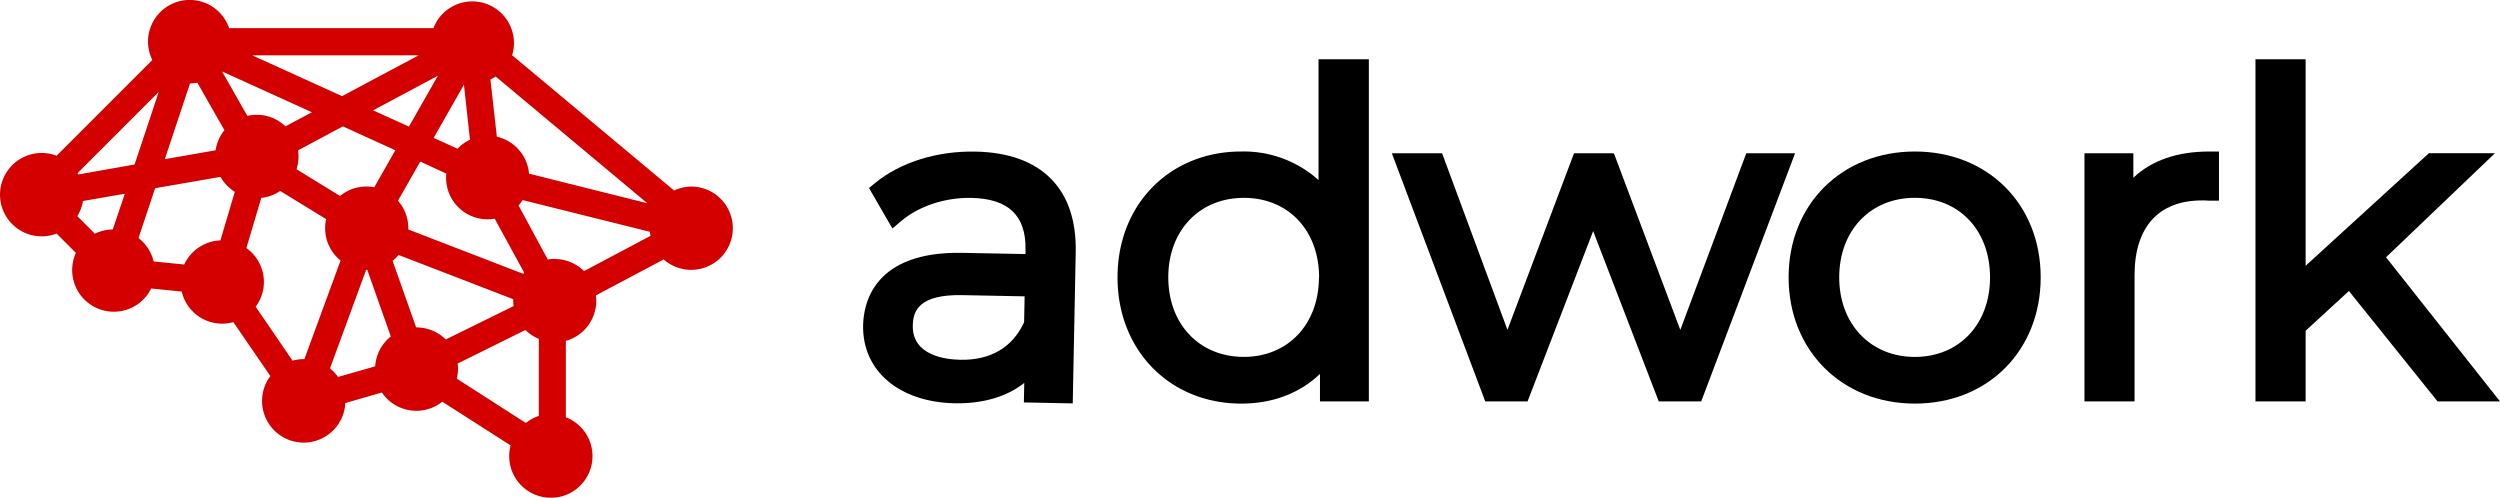 <svg xmlns="http://www.w3.org/2000/svg" viewBox="0 0 621.91 123.81"><defs><style>.cls-1{fill:#d40000;}</style></defs><title>adwork-logo-normal</title><g id="Layer_2" data-name="Layer 2"><g id="Layer_8" data-name="Layer 8"><path id="Path_187" data-name="Path 187" class="cls-1" d="M172,46.4a10.41,10.41,0,0,0-4.3,1l-40.3-33.66A10.36,10.36,0,0,0,107.82,7H57A10.36,10.36,0,0,0,37.38,13.7a13.26,13.26,0,0,0,.51,1.23L14.08,38.74a10.37,10.37,0,1,0,0,19.37l4.8,4.8A10.36,10.36,0,0,0,37.49,72l.11-.23,7.61.76a10.31,10.31,0,0,0,12.37,7.72l.47-.12,9.2,13.42a10.36,10.36,0,1,0,18.65,6.71L95,97.64a10.34,10.34,0,0,0,14.36,2.78,8.05,8.05,0,0,0,.66-.49l17,10.87a10.36,10.36,0,1,0,13.74-7v-19a10.38,10.38,0,0,0,7.57-10,11.71,11.71,0,0,0-.09-1.32l16.85-8.94A10.36,10.36,0,1,0,172,46.41Zm-41.22,58.8-17.14-11a11,11,0,0,0,.3-2.43,11.9,11.9,0,0,0-.1-1.33l16.86-8.35a10.52,10.52,0,0,0,3.34,2.21v19.16A10.34,10.34,0,0,0,130.82,105.2Zm.83-62A10.39,10.39,0,0,0,123.6,34L122,19.76a11.07,11.07,0,0,0,1.3-.73l37.75,31.54ZM110.89,84.45a10.33,10.33,0,0,0-7.28-3h-.09L97.66,64.88a10.29,10.29,0,0,0,1.5-1.45l28.51,11c0,.13,0,.25,0,.37a12.08,12.08,0,0,0,.1,1.34ZM41,39.59l6.27-18.84a9.31,9.31,0,0,0,1.83-.18l6.73,11.82a10.38,10.38,0,0,0-2.2,5Zm30-8.16a10.25,10.25,0,0,0-9.47-2.6l-6.3-11.06L77.59,27.93Zm3.1,6,11.18-6,13.06,5.95-5.24,9.2a10.3,10.3,0,0,0-8.51,2.18L73.76,42.1a10,10,0,0,0,.38-4.69ZM113.82,37l-5.94-2.7,7.53-13.23,1.5,13.69a10.2,10.2,0,0,0-3.1,2.24Zm-12.09-5.51L92.8,27.45l16.13-8.61Zm28.36,36.6-28.52-11c0-.13,0-.25,0-.37A10.29,10.29,0,0,0,99,49.93l5.55-9.74,6.48,3a8.26,8.26,0,0,0-.06,1,10.32,10.32,0,0,0,10.25,10.37,10.43,10.43,0,0,0,1.85-.16l7.33,13.44a3,3,0,0,0-.3.32Zm-45-44.17L62.73,13.76h41.42Zm-51.61,17-14,2.48a3.45,3.45,0,0,0-.2-.32L39.49,22.86ZM20.64,50,31.05,48.2l-3,8.88a10.36,10.36,0,0,0-4.45,1.06l-4.37-4.37A10.18,10.18,0,0,0,20.64,50Zm13.83,9.18,4.12-12.36L54.86,44a10.29,10.29,0,0,0,3.55,3.72L54.83,59.8a10.36,10.36,0,0,0-9,6l-7.61-.76a10.39,10.39,0,0,0-3.79-5.84ZM65.65,70.14a10.35,10.35,0,0,0-4.36-8.43L65,49.22a10.21,10.21,0,0,0,4.71-1.71l11.42,7a10.32,10.32,0,0,0,3.59,10.3l-9,24.53h-.19a10.32,10.32,0,0,0-2.76.38L63.6,76.3a10.29,10.29,0,0,0,2.05-6.16ZM82.08,91.66l9-24.53h.28l5.86,16.57a10.37,10.37,0,0,0-3.89,7.43l-9.23,2.64a10.72,10.72,0,0,0-2-2.12ZM138,64.4a9.13,9.13,0,0,0-1.73.16L129,51.12A9.77,9.77,0,0,0,130,49.77l31.69,7.9c0,.33.08.65.13,1l-16.53,8.77a10.32,10.32,0,0,0-7.29-3Z"/><g id="Group_231" data-name="Group 231"><path id="Path_152" data-name="Path 152" d="M242.62,37.71c-9.52-.18-18.59,2.65-24.87,7.77l-1.58,1.29L222,56.84,224.17,55c4.4-3.74,10.93-5.9,17.47-5.77,9.23.18,13.64,4.41,13.47,12.91l0,1.06-15.67-.3c-22-.44-24.62,12.47-24.73,18-.23,11.34,8.94,19.14,22.8,19.42,7,.13,12.94-1.63,17.29-5.06l-.1,4.85,12.16.24.74-37.68C267.9,46.91,259,38,242.62,37.71ZM238.9,89.5c-3.6-.07-12-1-11.83-8.55.07-3.62,1.54-7.75,12.36-7.53l15.46.3-.13,6.43c-2.86,6.26-8.34,9.5-15.86,9.35Z"/><path id="Path_153" data-name="Path 153" d="M328,44.79a27.84,27.84,0,0,0-19.25-7.1C291,37.69,278,50.85,278,69S291,100.4,308.79,100.4c7.81,0,14.55-2.58,19.57-7.38v6.84h12.16V14.75H328Zm.1,24.2c0,11.66-7.69,19.79-18.7,19.79S290.63,80.65,290.63,69s7.74-19.78,18.81-19.78,18.7,8.13,18.7,19.79Z"/><path id="Path_154" data-name="Path 154" d="M434.41,38.13,418,82.07,401.48,38.13h-9.92L375,82.05,358.74,38.13h-12.5l23.24,61.73H380l16.32-42.37,16.32,42.37h10.56l23.35-61.73Z"/><path id="Path_155" data-name="Path 155" d="M476.35,37.69c-18.2,0-31.41,13.17-31.41,31.3s13.21,31.41,31.41,31.41,31.3-13.21,31.3-31.41S494.48,37.69,476.35,37.69ZM495.05,69c0,11.65-7.69,19.79-18.7,19.79S457.53,80.64,457.53,69s7.74-19.79,18.82-19.79,18.7,8.14,18.7,19.8Z"/><path id="Path_156" data-name="Path 156" d="M530.7,44.22V38.13H518.54V99.86H531V68.46c0-12,6-18.6,16.76-18.6.19,0,.4,0,.63,0,.39,0,.8.06,1.21.06H552V37.69h-2.4C541.6,37.69,535.19,39.93,530.7,44.22Z"/><path id="Path_157" data-name="Path 157" d="M593.56,64l27.1-25.89H604.22l-30.66,28V14.75H561.08V99.86h12.48V82.28l10.76-9.89,22.06,27.47h15.53Z"/></g></g></g></svg>